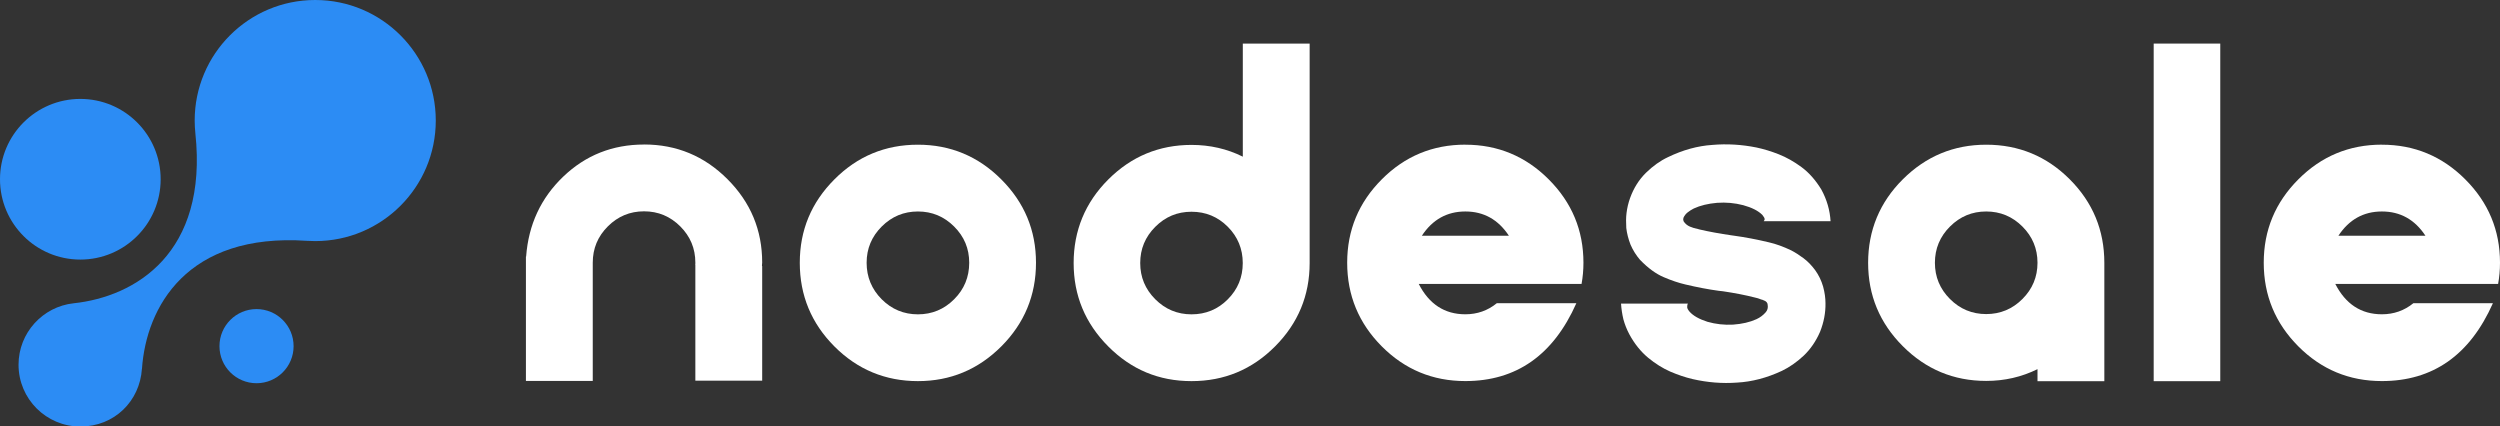 <?xml version="1.0" encoding="UTF-8"?>
<svg id="Layer_2" data-name="Layer 2" xmlns="http://www.w3.org/2000/svg" viewBox="0 0 476.16 81.23">
  <rect x="0" y="0" width="476.16" height="81.23" fill="#333333" stroke="none"/>
  <defs>
    <style>
      .cls-1 {
        fill: #2c8cf4;
      }

      .cls-1, .cls-2 {
        stroke-width: 0px;
      }

      .cls-2 {
        fill: #fff;
      }
    </style>
  </defs>
  <g id="Layer_1-2" data-name="Layer 1">
    <g>
      <g>
        <path class="cls-1" d="M60.04,0c-12.68,0-22.96,10.28-22.96,22.96,0,.82.05,1.64.13,2.44h0c2.44,22.83-11.45,31.11-23.16,32.36h0c-5.91.63-10.52,5.63-10.52,11.71,0,6.5,5.27,11.77,11.77,11.77s11.33-4.85,11.73-10.99h.01c.8-11.73,8.53-25.94,31.44-24.38h0c.52.03,1.04.05,1.56.05,12.68,0,22.96-10.28,22.96-22.96S72.72,0,60.04,0Z"/>
        <circle class="cls-1" cx="15.3" cy="34.14" r="15.3"/>
        <circle class="cls-1" cx="48.86" cy="65.93" r="7.06"/>
      </g>
      <g>
        <path class="cls-2" d="M122.68,27.52c6.18,0,11.48,2.2,15.88,6.61,4.41,4.41,6.61,9.7,6.61,15.88,0,.18-.02.34-.04.49v.18h.04v21.82h-12.73v-22.13h-.04s.04-.07.04-.13v-.22c0-2.69-.96-4.99-2.87-6.9-1.91-1.91-4.21-2.87-6.9-2.87s-4.99.96-6.9,2.87c-1.91,1.91-2.87,4.21-2.87,6.9v22.54h-12.73v-23.7h.04c.45-6.06,2.8-11.13,7.06-15.21,4.26-4.08,9.39-6.12,15.39-6.12Z"/>
        <path class="cls-2" d="M174.83,27.56c6.18,0,11.48,2.2,15.88,6.61,4.41,4.41,6.61,9.7,6.61,15.88s-2.2,11.52-6.61,15.93c-4.41,4.41-9.7,6.61-15.88,6.61s-11.52-2.2-15.91-6.61c-4.39-4.41-6.59-9.72-6.59-15.93s2.2-11.48,6.59-15.88c4.39-4.41,9.69-6.61,15.91-6.61ZM174.83,59.87c2.69,0,4.99-.96,6.9-2.87,1.91-1.91,2.87-4.23,2.87-6.95s-.96-4.99-2.87-6.9c-1.91-1.91-4.21-2.87-6.9-2.87s-4.99.96-6.9,2.87-2.87,4.21-2.87,6.9.96,5.03,2.87,6.95c1.91,1.91,4.21,2.87,6.9,2.87Z"/>
        <path class="cls-2" d="M249.44,49.43v.67c0,6.18-2.2,11.48-6.59,15.88-4.39,4.41-9.69,6.61-15.91,6.61s-11.47-2.2-15.86-6.61c-4.39-4.41-6.59-9.7-6.59-15.88s2.2-11.52,6.59-15.91c4.39-4.39,9.68-6.59,15.86-6.59,3.52,0,6.78.75,9.77,2.24V8.3h12.73v41.13ZM226.94,59.87c2.72,0,5.03-.96,6.92-2.87,1.9-1.91,2.84-4.21,2.84-6.9s-.95-4.99-2.84-6.9c-1.9-1.91-4.21-2.87-6.92-2.87s-4.99.96-6.9,2.87-2.87,4.21-2.87,6.9.96,4.99,2.87,6.9c1.91,1.91,4.21,2.87,6.9,2.87Z"/>
        <path class="cls-2" d="M279.1,27.56c6.18,0,11.48,2.2,15.88,6.61,4.41,4.41,6.61,9.7,6.61,15.88,0,1.37-.12,2.72-.36,4.03h-31.01c1.97,3.85,4.93,5.78,8.87,5.78,2.27,0,4.27-.7,6-2.11h15.15c-4.39,9.89-11.44,14.83-21.15,14.83-6.21,0-11.52-2.2-15.91-6.61-4.39-4.41-6.59-9.72-6.59-15.93s2.2-11.48,6.59-15.88c4.39-4.41,9.69-6.61,15.91-6.61ZM270.81,44.9h16.58c-2.03-3.08-4.79-4.62-8.29-4.62s-6.26,1.54-8.29,4.62Z"/>
        <path class="cls-2" d="M348.64,42.13h-12.72c.03-.06.06-.1.09-.13s.05-.07.07-.11.02-.1.02-.16c0-.18-.15-.45-.45-.81-.78-.78-1.99-1.39-3.63-1.84-1.61-.42-3.27-.57-4.97-.45-1.73.15-3.21.51-4.44,1.08-.42.21-.81.46-1.17.74-.36.28-.63.64-.81,1.05-.03.12-.04.24-.04.36.03.12.06.22.09.31.3.45.69.78,1.19.99.49.21.99.36,1.5.45.12.03.22.06.31.09,1.79.42,3.82.79,6.09,1.12.21.03.42.06.63.09,2,.27,4.18.69,6.54,1.25,1.31.3,2.72.81,4.21,1.52.75.39,1.52.88,2.33,1.48.81.6,1.55,1.36,2.24,2.29.69.96,1.19,2,1.52,3.14.3,1.11.45,2.17.45,3.18.03,1.79-.31,3.6-1.03,5.42-.78,1.79-1.82,3.32-3.14,4.57-1.32,1.23-2.69,2.18-4.12,2.87-2.87,1.34-5.72,2.09-8.56,2.24-2.81.21-5.63-.02-8.47-.67-1.4-.33-2.82-.81-4.26-1.43-1.43-.63-2.84-1.51-4.21-2.64-1.4-1.17-2.6-2.66-3.58-4.48-.48-.9-.85-1.84-1.12-2.82-.24-1.02-.39-2.02-.45-3h12.73c-.06.12-.1.23-.11.34-.02.1-.02.22-.02.34,0,.21.15.49.45.85.69.78,1.82,1.42,3.41,1.93,1.58.45,3.21.63,4.88.54,1.7-.12,3.18-.46,4.44-1.03.72-.33,1.31-.78,1.79-1.34.33-.39.45-.85.36-1.39,0-.18-.06-.34-.18-.49-.09-.12-.22-.22-.38-.29-.16-.07-.32-.14-.47-.2-.06-.03-.12-.04-.18-.04-.42-.18-.85-.31-1.3-.4-1.76-.45-3.76-.84-6-1.17-.27-.03-.54-.06-.81-.09-1.97-.27-4.09-.67-6.36-1.21-1.29-.3-2.66-.76-4.12-1.39-1.49-.63-3-1.73-4.53-3.32-.72-.84-1.32-1.79-1.79-2.87-.42-1.08-.69-2.14-.81-3.18-.03-.51-.04-1-.04-1.48,0-.45.03-.91.09-1.39.12-.96.34-1.9.67-2.82.69-1.91,1.7-3.52,3.05-4.84,1.31-1.28,2.7-2.27,4.17-2.96,2.84-1.37,5.66-2.15,8.47-2.33,2.78-.24,5.57-.07,8.38.49,1.4.3,2.82.73,4.26,1.3s2.87,1.37,4.3,2.42c1.43,1.05,2.7,2.48,3.81,4.3,1.04,1.91,1.63,3.93,1.75,6.05Z"/>
        <path class="cls-2" d="M378.3,27.56c6.21,0,11.52,2.2,15.91,6.59,4.39,4.39,6.59,9.69,6.59,15.91v22.54h-12.73v-2.29c-3.02,1.49-6.27,2.24-9.77,2.24-6.18,0-11.48-2.2-15.88-6.61-4.41-4.41-6.61-9.7-6.61-15.88s2.2-11.52,6.61-15.91c4.41-4.39,9.7-6.59,15.88-6.59ZM378.3,59.82c2.69,0,4.99-.96,6.9-2.87,1.91-1.91,2.87-4.21,2.87-6.9s-.96-4.99-2.87-6.9c-1.91-1.91-4.21-2.87-6.9-2.87s-4.99.96-6.9,2.87-2.87,4.21-2.87,6.9.96,4.99,2.87,6.9c1.91,1.91,4.21,2.87,6.9,2.87Z"/>
        <path class="cls-2" d="M410.2,72.59V8.3h12.68v64.3h-12.68Z"/>
        <path class="cls-2" d="M453.67,27.56c6.18,0,11.48,2.2,15.88,6.61,4.41,4.41,6.61,9.7,6.61,15.88,0,1.37-.12,2.72-.36,4.03h-31.01c1.97,3.85,4.93,5.78,8.87,5.78,2.27,0,4.27-.7,6-2.11h15.15c-4.39,9.89-11.44,14.83-21.15,14.83-6.21,0-11.52-2.2-15.91-6.61-4.39-4.41-6.59-9.72-6.59-15.93s2.2-11.48,6.59-15.88c4.39-4.41,9.69-6.61,15.91-6.61ZM445.38,44.9h16.58c-2.03-3.08-4.79-4.62-8.29-4.62s-6.26,1.54-8.29,4.62Z"/>
      </g>
    </g>
  </g>
</svg>